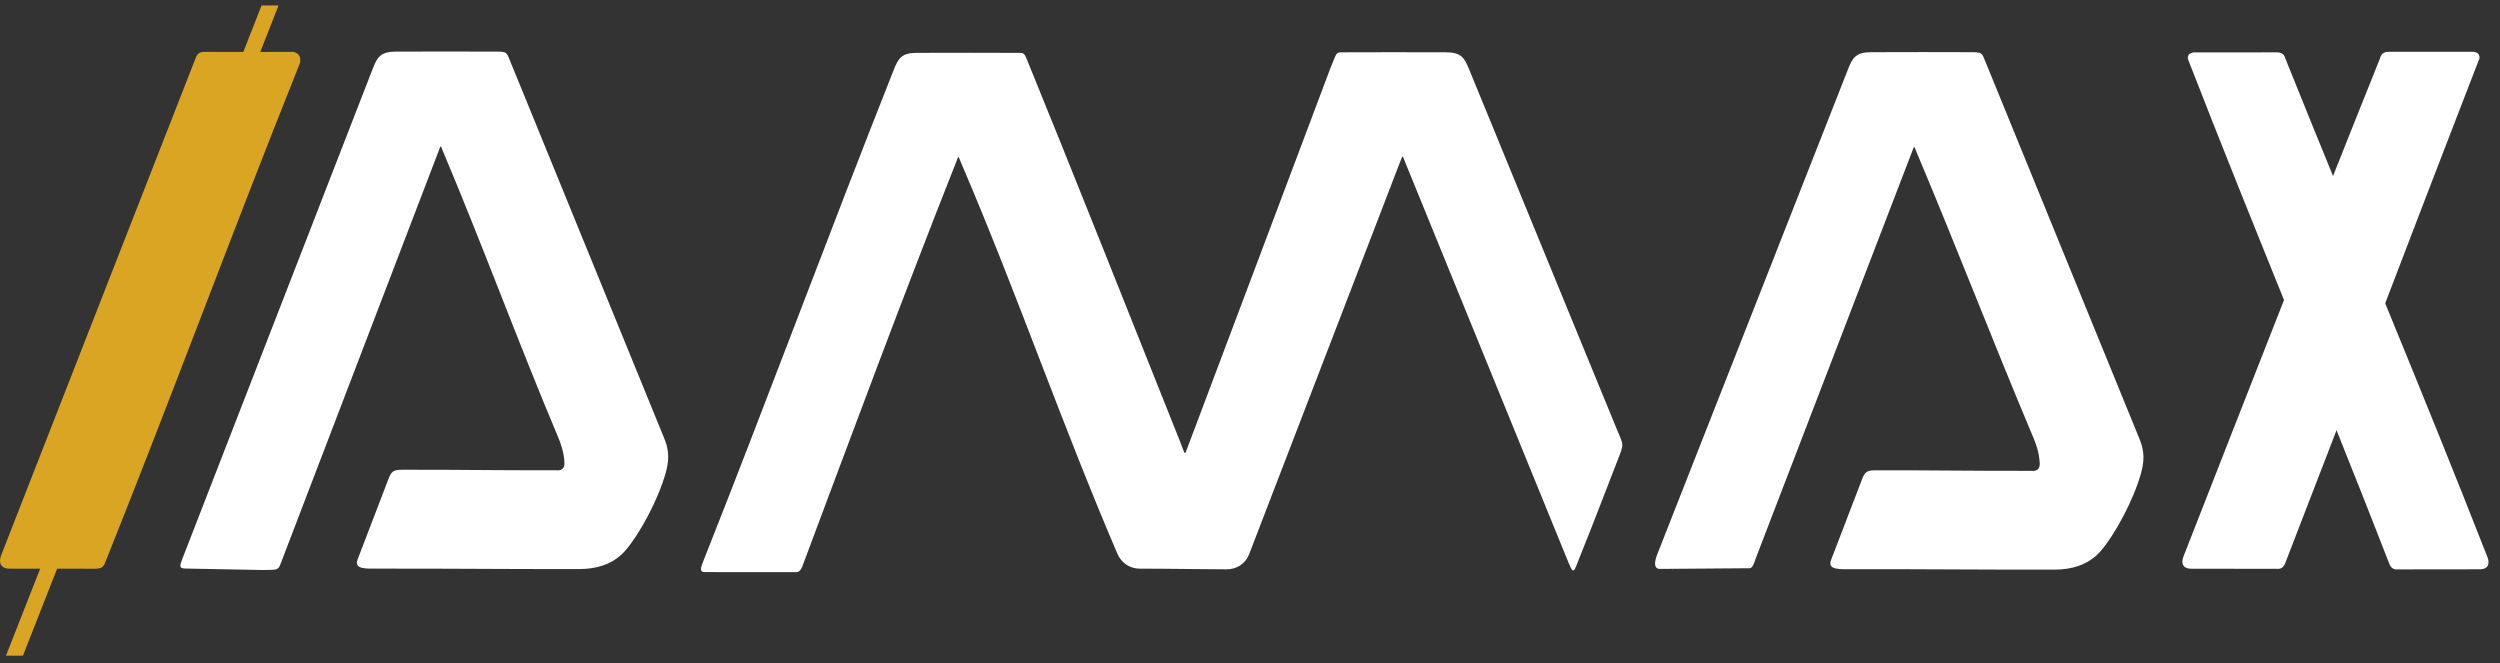 <svg width="147" height="39" viewBox="0 0 147 39" fill="none" xmlns="http://www.w3.org/2000/svg">
<rect x="0" y="0" width="147" height="39" fill="#333333" stroke="none"/>
<path fill-rule="evenodd" clip-rule="evenodd" d="M112.414 8.959L103.239 32.829C103.165 33.023 103.069 33.411 102.88 33.412L97.602 33.452C97.232 33.454 97.275 33.033 97.444 32.602L108.667 4.062C108.932 3.388 109.13 3.07 110.026 3.069C111.907 3.066 114.289 3.056 116.063 3.069C116.199 3.071 116.243 3.077 116.298 3.088C116.471 3.098 116.567 3.198 116.637 3.369L117.244 4.852L125.811 25.831C126.209 26.805 126.02 27.521 125.68 28.485C125.121 30.072 123.974 32.047 123.236 32.689C122.625 33.22 121.842 33.493 120.793 33.494C116.112 33.501 113.541 33.461 108.86 33.468C108.22 33.469 107.435 33.529 107.664 32.935L109.493 28.168C109.66 27.734 109.796 27.654 110.295 27.654C114.118 27.649 115.618 27.692 119.441 27.686C119.493 27.686 119.962 27.773 119.936 27.235C119.907 26.623 119.708 26.081 119.584 25.786C117.219 20.179 115.066 14.572 112.701 8.965C112.529 8.543 112.577 8.537 112.414 8.959Z" fill="white"/>
<path fill-rule="evenodd" clip-rule="evenodd" d="M25.774 8.926L16.48 33.199C16.348 33.546 16.235 33.501 15.439 33.516L10.903 33.43C10.533 33.423 10.55 33.301 10.718 32.87L21.921 4.029C22.184 3.353 22.384 3.037 23.28 3.035C25.162 3.032 27.543 3.023 29.317 3.036C29.453 3.037 29.497 3.044 29.553 3.055C29.726 3.065 29.821 3.164 29.892 3.336L30.499 4.818L39.066 25.797C39.464 26.771 39.274 27.488 38.935 28.452C38.376 30.039 37.228 32.014 36.49 32.656C35.88 33.187 35.096 33.459 34.047 33.461C29.366 33.468 26.901 33.428 22.22 33.435C21.581 33.436 20.796 33.496 21.024 32.902L22.854 28.134C23.02 27.701 23.156 27.621 23.656 27.621C27.478 27.616 28.872 27.659 32.695 27.652C32.747 27.652 33.216 27.74 33.19 27.202C33.161 26.59 32.962 26.048 32.838 25.753C30.474 20.146 28.426 14.539 26.061 8.932C25.889 8.51 25.937 8.502 25.775 8.926L25.774 8.926Z" fill="white"/>
<path fill-rule="evenodd" clip-rule="evenodd" d="M17.622 3.749C13.707 13.518 10.109 23.287 6.193 33.056C6.062 33.454 5.822 33.413 5.679 33.44C3.967 33.439 2.256 33.438 0.544 33.437C0.061 33.436 -0.105 33.092 0.065 32.657L11.496 3.435C11.567 3.248 11.649 3.045 12.032 3.048C13.736 3.064 15.439 3.049 17.143 3.049C17.22 3.023 17.804 3.112 17.623 3.749L17.622 3.749Z" fill="#D9A523"/>
<path fill-rule="evenodd" clip-rule="evenodd" d="M78.474 3.397C78.4 3.578 78.32 3.763 78.248 3.955L69.979 25.909C69.592 26.869 69.76 26.886 69.379 25.941C67.022 20.038 62.763 9.311 60.354 3.429C60.226 3.116 60.139 3.11 59.95 3.109C58.176 3.097 55.794 3.105 53.913 3.108C53.016 3.109 52.821 3.428 52.554 4.101C48.735 13.734 45.128 23.476 41.31 33.108C41.129 33.565 41.228 33.639 41.468 33.639C43.313 33.639 44.946 33.641 46.791 33.642C46.963 33.642 47.081 33.562 47.187 33.279C50.174 25.305 53.098 17.416 56.218 9.539C56.378 9.134 56.325 9.129 56.495 9.532C59.81 17.265 62.386 24.818 65.7 32.551C65.93 33.088 66.418 33.437 67.02 33.437C68.444 33.434 70.704 33.474 72.128 33.476C72.729 33.477 73.237 33.137 73.448 32.591L82.334 9.5C82.504 9.097 82.447 9.105 82.611 9.507L92.076 32.71C92.559 33.894 92.49 33.749 92.906 32.713C93.682 30.787 94.335 29.071 95.087 27.134C95.537 25.974 95.473 26.263 95.009 25.094L86.381 4.069C86.106 3.399 85.919 3.077 85.022 3.075C83.141 3.072 80.653 3.065 78.879 3.076C78.69 3.078 78.603 3.083 78.475 3.397L78.474 3.397ZM98.313 33.552C98.337 33.527 98.351 33.492 98.353 33.443L98.313 33.552Z" fill="white"/>
<path fill-rule="evenodd" clip-rule="evenodd" d="M145.796 3.421C141.95 13.325 138.209 23.23 134.363 33.134C134.225 33.501 133.915 33.447 133.915 33.447C132.22 33.445 130.525 33.443 128.83 33.44C128.381 33.44 128.22 33.154 128.391 32.715C132.224 22.928 136.015 13.212 139.933 3.461C139.999 3.229 140.096 3.031 140.496 3.046C142.117 3.046 143.843 3.046 145.464 3.047C145.599 3.092 145.798 3.091 145.796 3.421H145.796Z" fill="white"/>
<path fill-rule="evenodd" clip-rule="evenodd" d="M128.643 3.454C132.489 13.358 136.653 23.263 140.499 33.167C140.637 33.534 140.947 33.48 140.947 33.48C142.642 33.478 144.125 33.476 145.82 33.474C146.269 33.473 146.431 33.187 146.259 32.749C142.427 22.961 138.318 13.245 134.4 3.494C134.334 3.262 134.238 3.064 133.837 3.079C132.216 3.079 130.596 3.079 128.975 3.08C128.84 3.125 128.64 3.124 128.643 3.454Z" fill="white"/>
<path fill-rule="evenodd" clip-rule="evenodd" d="M16.379 0.32L1.349 38.554H0.352L15.381 0.32H16.379Z" fill="#D9A523"/>
</svg>
